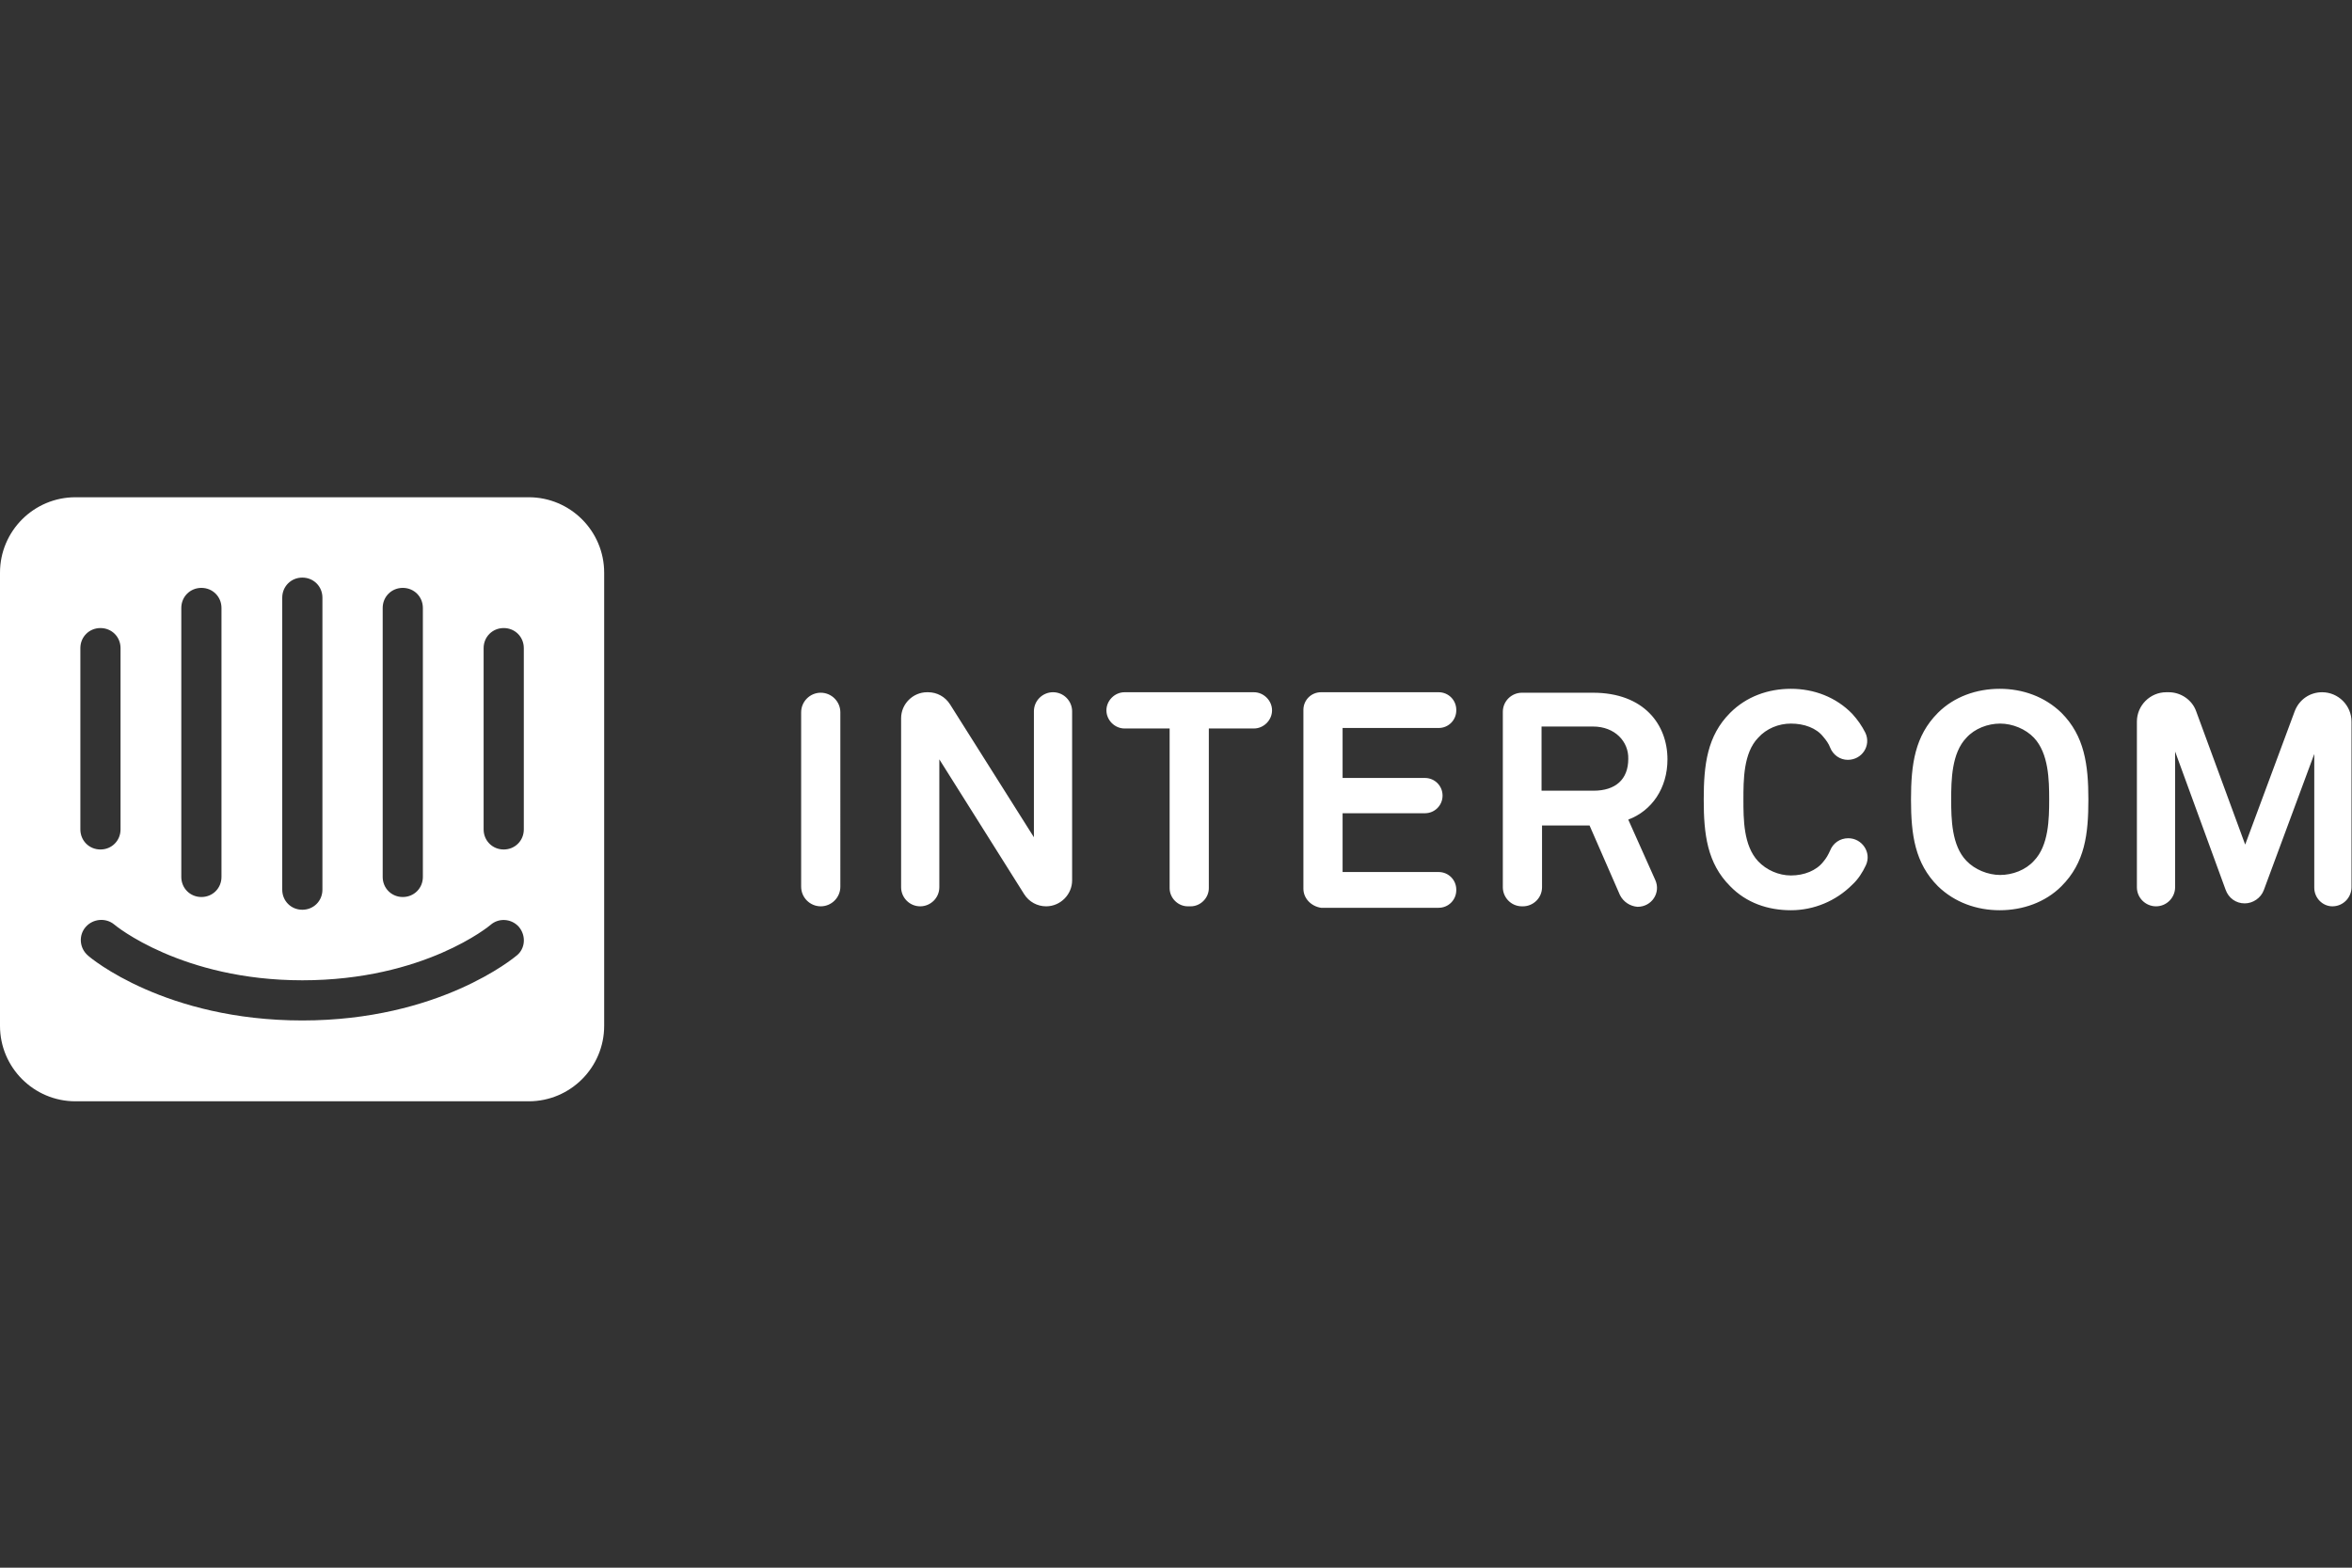 <?xml version="1.0" encoding="utf-8"?>
<!-- Generator: Adobe Illustrator 19.1.0, SVG Export Plug-In . SVG Version: 6.00 Build 0)  -->
<!DOCTYPE svg PUBLIC "-//W3C//DTD SVG 1.1//EN" "http://www.w3.org/Graphics/SVG/1.1/DTD/svg11.dtd">
<svg version="1.1" id="Layer_1" xmlns="http://www.w3.org/2000/svg" xmlns:xlink="http://www.w3.org/1999/xlink" x="0px" y="0px"
	 viewBox="0 0 480 320" style="enable-background:new 0 0 480 320;" xml:space="preserve">
<rect x="0" y="0" width="480" height="320" fill="#333333" stroke="none"/>
<style type="text/css">
	.st0{fill:#FFFFFF;}
</style>
<g>
	<path class="st0" d="M163.5,181v-35.6c0-2.2,1.8-4,4-4c2.2,0,4,1.8,4,4V181c0,2.2-1.8,4-4,4C165.3,185,163.5,183.2,163.5,181z
		 M209,182.5L191.7,155v26.1c0,2.2-1.8,3.9-3.9,3.9c-2.2,0-3.9-1.8-3.9-3.9v-34.5c0-2.9,2.4-5.3,5.3-5.3h0.2c1.8,0,3.5,0.9,4.5,2.5
		l17.1,27.1v-25.7c0-2.2,1.8-3.9,3.9-3.9c2.2,0,3.9,1.8,3.9,3.9v34.5c0,2.9-2.4,5.3-5.3,5.3C211.7,185,210,184.1,209,182.5
		L209,182.5z M246.7,148.7v32.6c0,2-1.7,3.7-3.7,3.7h-0.6c-2,0-3.7-1.7-3.7-3.7v-32.6h-9.2c-2,0-3.7-1.7-3.7-3.7s1.7-3.7,3.7-3.7
		h26.4c2,0,3.7,1.7,3.7,3.7s-1.7,3.7-3.7,3.7H246.7L246.7,148.7z M266,181.4v-36.5c0-2,1.6-3.6,3.6-3.6h24c2,0,3.6,1.6,3.6,3.6v0.1
		c0,2-1.6,3.6-3.6,3.6H274v10.2h16.8c2,0,3.6,1.6,3.6,3.6c0,2-1.6,3.6-3.6,3.6H274v12h19.6c2,0,3.6,1.6,3.6,3.6v0.1
		c0,2-1.6,3.6-3.6,3.6h-24C267.6,185,266,183.4,266,181.4L266,181.4z M330.6,182.7l-6.2-14.2h-9.7v12.6c0,2.2-1.8,3.9-3.9,3.9h-0.2
		c-2.2,0-3.9-1.8-3.9-3.9v-35.8c0-2.2,1.8-3.9,3.9-3.9h14.5c10.4,0,15.2,6.5,15.2,13.6c0,5.9-3.2,10.5-8,12.3l5.5,12.3
		c1.2,2.6-0.7,5.5-3.6,5.5C332.7,185,331.3,184.1,330.6,182.7L330.6,182.7z M325.1,148.3h-10.5v13.1h10.6c4.5,0,7.1-2.3,7.1-6.5
		C332.4,151.4,329.6,148.3,325.1,148.3L325.1,148.3z M378,180.6c-3.3,3.3-7.8,5.2-12.5,5.2c-4.7,0-9.1-1.5-12.4-4.9
		c-4.7-4.7-5.4-10.6-5.4-17.7s0.7-13,5.4-17.7c3.3-3.3,7.7-4.9,12.4-4.9c4.7,0,9.2,1.7,12.5,5.1c1.1,1.2,2,2.5,2.7,3.9
		c1.2,2.6-0.7,5.5-3.6,5.5h0c-1.6,0-3-1-3.6-2.5c-0.3-0.8-0.8-1.5-1.4-2.2c-1.4-1.8-3.9-2.7-6.6-2.7c-2.5,0-5,1-6.7,2.9
		c-3,3.1-3,8.6-3,12.6c0,4,0,9.4,3,12.6c1.7,1.8,4.2,2.9,6.7,2.9c2.7,0,5.2-1,6.6-2.8c0.6-0.7,1-1.4,1.4-2.3c0.6-1.5,2-2.5,3.7-2.5
		c2.8,0,4.8,2.9,3.6,5.5C380.1,178.1,379.2,179.5,378,180.6L378,180.6z M420.7,180.9c-3.3,3.3-7.9,4.9-12.6,4.9
		c-4.7,0-9.2-1.6-12.6-4.9c-4.7-4.7-5.5-10.5-5.5-17.7s0.8-13,5.5-17.7c3.3-3.3,7.9-4.9,12.6-4.9s9.2,1.6,12.6,4.9
		c4.7,4.7,5.5,10.6,5.5,17.7S425.5,176.1,420.7,180.9L420.7,180.9z M415.1,150.6c-1.7-1.8-4.4-2.9-6.9-2.9c-2.5,0-5.2,1-6.9,2.9
		c-3,3.1-3.1,8.6-3.1,12.6c0,4,0.1,9.4,3.1,12.5c1.7,1.8,4.4,2.9,6.9,2.9c2.5,0,5.2-1,6.9-2.9c3-3.1,3.1-8.5,3.1-12.5
		C418.2,159.2,418.1,153.8,415.1,150.6L415.1,150.6z M472.3,181.2v-27.3L462,181.7c-0.6,1.6-2.2,2.7-3.9,2.7c-1.8,0-3.3-1.1-3.9-2.8
		l-10.3-28.2v27.7c0,2.1-1.7,3.9-3.9,3.9c-2.1,0-3.9-1.7-3.9-3.9v-33.8c0-3.3,2.7-6,6-6h0.5c2.5,0,4.8,1.6,5.6,3.9l10,27.2
		l10.1-27.2c0.9-2.4,3.1-3.9,5.6-3.9c3.3,0,6,2.7,6,6v33.8c0,2.1-1.7,3.9-3.9,3.9C474,185,472.3,183.3,472.3,181.2z M107.9,101.5
		H15.4c-8.5,0-15.4,6.9-15.4,15.4v92.5c0,8.5,6.9,15.4,15.4,15.4h92.5c8.5,0,15.4-6.9,15.4-15.4v-92.5
		C123.3,108.4,116.4,101.5,107.9,101.5z M78.1,124.1c0-2.3,1.8-4.1,4.1-4.1c2.3,0,4.1,1.8,4.1,4.1V179c0,2.3-1.8,4.1-4.1,4.1
		c-2.3,0-4.1-1.8-4.1-4.1V124.1z M57.6,122c0-2.3,1.8-4.1,4.1-4.1c2.3,0,4.1,1.8,4.1,4.1v59.6c0,2.3-1.8,4.1-4.1,4.1
		c-2.3,0-4.1-1.8-4.1-4.1V122z M37,124.1c0-2.3,1.8-4.1,4.1-4.1c2.3,0,4.1,1.8,4.1,4.1V179c0,2.3-1.8,4.1-4.1,4.1
		c-2.3,0-4.1-1.8-4.1-4.1V124.1z M16.4,132.3c0-2.3,1.8-4.1,4.1-4.1c2.3,0,4.1,1.8,4.1,4.1v37c0,2.3-1.8,4.1-4.1,4.1
		s-4.1-1.8-4.1-4.1V132.3z M105.5,195c-0.6,0.5-15.9,13.3-43.8,13.3S18.5,195.6,17.9,195c-1.7-1.5-1.9-4.1-0.4-5.8
		c1.5-1.7,4.1-1.9,5.8-0.5c0.2,0.2,13.8,11.4,38.4,11.4c24.9,0,38.3-11.2,38.4-11.3c1.7-1.5,4.3-1.3,5.8,0.4
		C107.4,191,107.2,193.6,105.5,195L105.5,195z M106.9,169.3c0,2.3-1.8,4.1-4.1,4.1c-2.3,0-4.1-1.8-4.1-4.1v-37
		c0-2.3,1.8-4.1,4.1-4.1c2.3,0,4.1,1.8,4.1,4.1V169.3z"/>
</g>
</svg>
